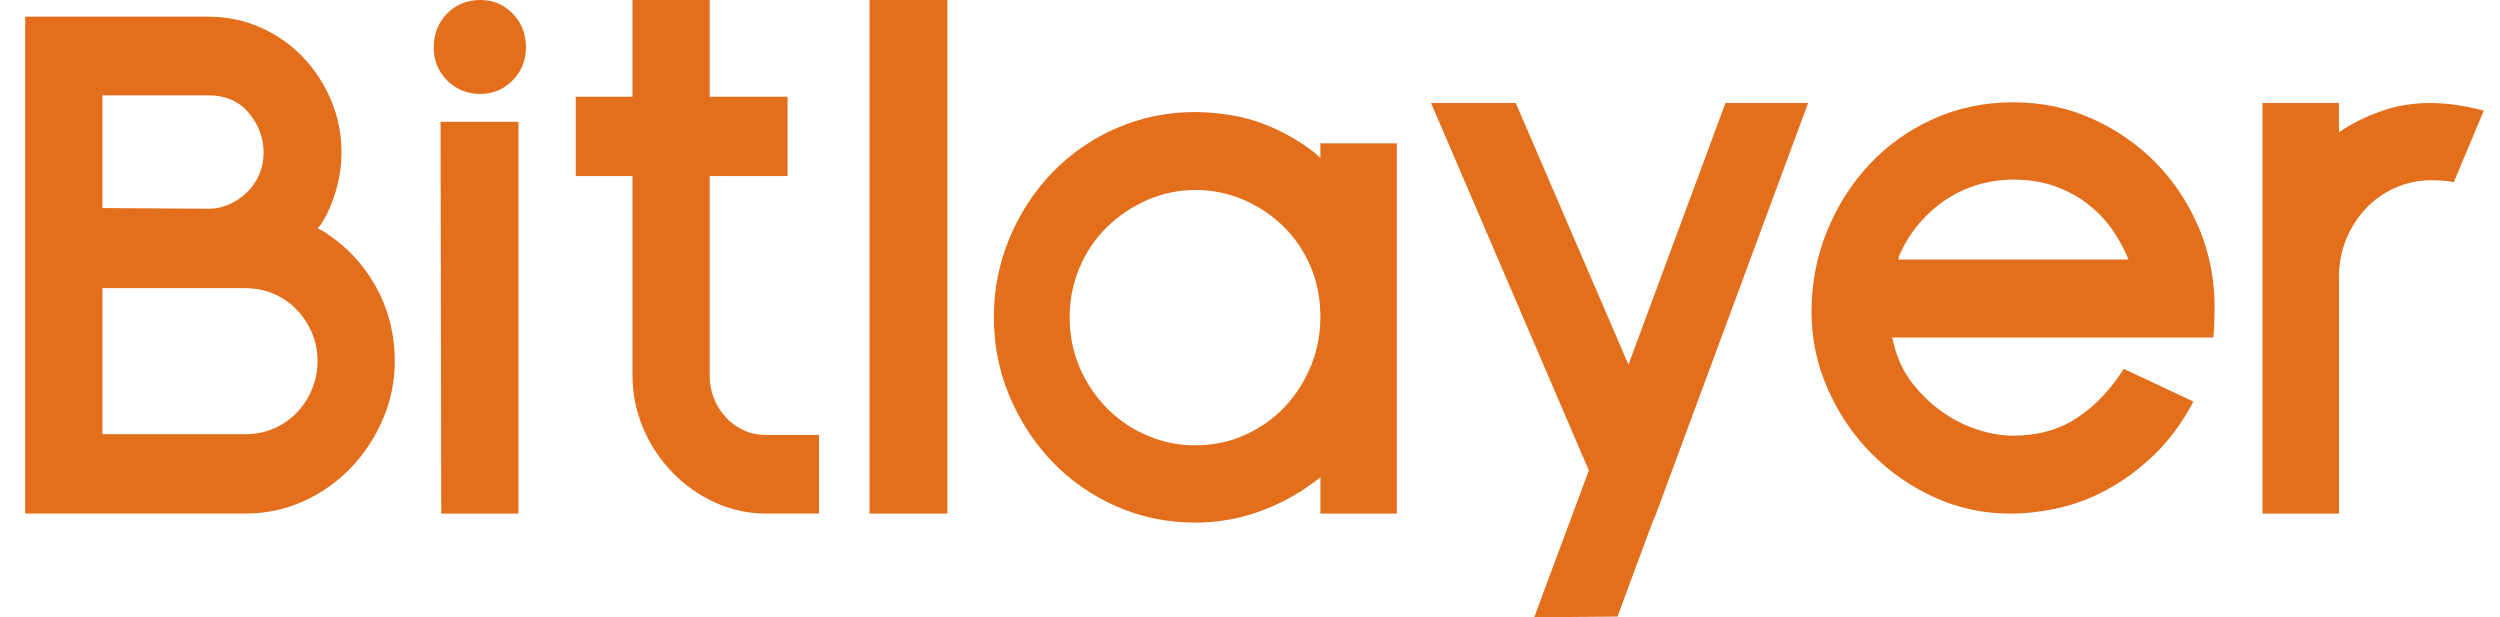 <svg width="81" height="20" viewBox="0 0 81 20" fill="none" xmlns="http://www.w3.org/2000/svg">
<path d="M0.816 0.541H6.77C7.36 0.541 7.917 0.658 8.441 0.89C8.965 1.123 9.419 1.439 9.802 1.837C10.186 2.235 10.492 2.701 10.721 3.235C10.949 3.768 11.064 4.336 11.064 4.938C11.064 5.629 10.901 6.306 10.577 6.967C10.489 7.133 10.414 7.253 10.355 7.328L10.289 7.395L10.422 7.463C11.16 7.913 11.739 8.511 12.159 9.255C12.58 9.999 12.79 10.815 12.79 11.702C12.79 12.348 12.665 12.968 12.414 13.562C12.162 14.156 11.82 14.682 11.385 15.14C10.949 15.598 10.437 15.963 9.847 16.233C9.256 16.504 8.622 16.639 7.943 16.639H0.816V0.541ZM6.77 6.763C6.992 6.763 7.205 6.718 7.412 6.628C7.618 6.538 7.806 6.414 7.977 6.257C8.146 6.099 8.283 5.908 8.386 5.682C8.49 5.456 8.541 5.208 8.541 4.938C8.541 4.472 8.382 4.047 8.065 3.663C7.748 3.28 7.308 3.089 6.748 3.089H3.317V6.741L6.77 6.763ZM3.318 14.069H7.944C8.283 14.069 8.597 14.005 8.885 13.878C9.173 13.75 9.42 13.577 9.626 13.359C9.832 13.142 9.995 12.889 10.113 12.604C10.23 12.319 10.289 12.018 10.289 11.703C10.289 11.387 10.23 11.087 10.113 10.801C9.994 10.516 9.832 10.263 9.626 10.046C9.419 9.828 9.172 9.655 8.885 9.528C8.597 9.4 8.283 9.336 7.944 9.336H3.318V14.071V14.069Z" fill="#E36E1B"/>
<path d="M17.041 1.533C17.041 1.954 16.897 2.311 16.609 2.604C16.321 2.897 15.971 3.044 15.558 3.044C15.145 3.044 14.773 2.897 14.485 2.604C14.197 2.311 14.053 1.954 14.053 1.533C14.053 1.113 14.197 0.732 14.485 0.44C14.773 0.147 15.13 0 15.558 0C15.986 0 16.322 0.147 16.609 0.44C16.897 0.733 17.041 1.098 17.041 1.533ZM16.797 3.946V16.64H14.297L14.274 3.946H16.797Z" fill="#E36E1B"/>
<path d="M24.831 16.639C24.241 16.639 23.684 16.519 23.16 16.278C22.637 16.038 22.175 15.711 21.777 15.297C21.379 14.884 21.065 14.406 20.836 13.866C20.607 13.325 20.493 12.753 20.493 12.152V5.704H18.656V3.134H20.493V0H22.994V3.134H25.517V5.704H22.994V12.197C22.994 12.438 23.038 12.671 23.127 12.896C23.215 13.122 23.34 13.325 23.503 13.505C23.665 13.685 23.857 13.828 24.078 13.933C24.3 14.038 24.543 14.091 24.808 14.091H26.535V16.638H24.831L24.831 16.639Z" fill="#E36E1B"/>
<path d="M28.173 16.64V0H30.696V16.64H28.173Z" fill="#E36E1B"/>
<path d="M45.26 16.64H42.781V15.467L42.538 15.647C41.991 16.053 41.394 16.369 40.744 16.594C40.095 16.82 39.423 16.932 38.73 16.932C37.815 16.932 36.959 16.755 36.163 16.402C35.366 16.049 34.675 15.568 34.093 14.959C33.51 14.35 33.049 13.644 32.71 12.84C32.37 12.035 32.201 11.182 32.201 10.28C32.201 9.379 32.37 8.522 32.71 7.71C33.049 6.899 33.514 6.189 34.104 5.58C34.694 4.971 35.388 4.494 36.185 4.148C36.981 3.802 37.83 3.63 38.73 3.63C39.557 3.645 40.272 3.765 40.877 3.991C41.481 4.216 42.05 4.531 42.581 4.937L42.78 5.117V4.644H45.258V16.639L45.26 16.64ZM42.781 10.281C42.781 9.665 42.67 9.105 42.448 8.601C42.227 8.098 41.928 7.665 41.552 7.305C41.175 6.944 40.744 6.662 40.257 6.459C39.77 6.255 39.26 6.155 38.73 6.155C38.199 6.155 37.664 6.264 37.169 6.481C36.674 6.7 36.239 6.992 35.863 7.36C35.487 7.729 35.192 8.165 34.978 8.668C34.764 9.172 34.657 9.709 34.657 10.28C34.657 10.882 34.772 11.438 35 11.949C35.228 12.46 35.531 12.9 35.907 13.268C36.284 13.636 36.715 13.922 37.202 14.124C37.689 14.328 38.191 14.429 38.707 14.429C39.312 14.429 39.866 14.312 40.367 14.079C40.869 13.847 41.297 13.539 41.651 13.155C42.005 12.772 42.282 12.332 42.481 11.836C42.681 11.34 42.78 10.821 42.78 10.28L42.781 10.281Z" fill="#E36E1B"/>
<path d="M49.111 3.338L52.762 11.815L55.905 3.338H58.583L53.625 16.731L53.559 16.866L52.408 19.977L49.708 20L51.479 15.243L46.366 3.338H49.111Z" fill="#E36E1B"/>
<path d="M61.307 10.937L61.351 11.117C61.469 11.613 61.672 12.045 61.959 12.414C62.248 12.782 62.572 13.094 62.934 13.349C63.296 13.605 63.68 13.797 64.085 13.924C64.491 14.053 64.871 14.116 65.225 14.116C66.021 14.116 66.711 13.924 67.294 13.541C67.876 13.158 68.382 12.628 68.81 11.951L71.068 13.011C70.699 13.703 70.274 14.278 69.795 14.736C69.315 15.194 68.814 15.567 68.29 15.852C67.766 16.138 67.234 16.34 66.696 16.46C66.157 16.581 65.63 16.64 65.114 16.64C64.258 16.64 63.443 16.463 62.667 16.11C61.892 15.757 61.211 15.28 60.619 14.678C60.029 14.078 59.562 13.382 59.215 12.593C58.868 11.803 58.694 10.973 58.694 10.101C58.694 9.184 58.86 8.316 59.193 7.497C59.525 6.678 59.982 5.956 60.564 5.333C61.147 4.709 61.837 4.217 62.633 3.856C63.431 3.495 64.293 3.315 65.224 3.315C66.154 3.315 66.991 3.492 67.78 3.845C68.569 4.199 69.259 4.676 69.85 5.277C70.44 5.879 70.904 6.581 71.245 7.385C71.584 8.189 71.753 9.05 71.753 9.967C71.753 10.057 71.75 10.219 71.742 10.452C71.734 10.685 71.724 10.846 71.708 10.937H61.305H61.307ZM68.898 8.254C68.766 7.953 68.595 7.66 68.389 7.374C68.182 7.089 67.928 6.829 67.625 6.596C67.323 6.364 66.973 6.175 66.574 6.033C66.176 5.89 65.726 5.819 65.225 5.819C64.856 5.819 64.487 5.871 64.118 5.976C63.749 6.081 63.402 6.239 63.078 6.449C62.753 6.66 62.457 6.919 62.192 7.227C61.926 7.535 61.705 7.892 61.528 8.298L61.506 8.41H68.964L68.898 8.254Z" fill="#E36E1B"/>
<path d="M75.782 3.338V4.284L76.026 4.127C76.424 3.887 76.848 3.695 77.298 3.552C77.749 3.409 78.224 3.338 78.726 3.338C79.022 3.338 79.315 3.36 79.611 3.405C79.906 3.45 80.193 3.51 80.475 3.585L79.5 5.908C79.397 5.878 79.267 5.859 79.113 5.851C78.958 5.844 78.851 5.839 78.793 5.839C78.364 5.839 77.966 5.922 77.597 6.088C77.228 6.254 76.91 6.479 76.646 6.764C76.379 7.05 76.169 7.381 76.015 7.757C75.86 8.133 75.783 8.538 75.783 8.974V16.64H73.305V3.338H75.782Z" fill="#E36E1B"/>
</svg>
